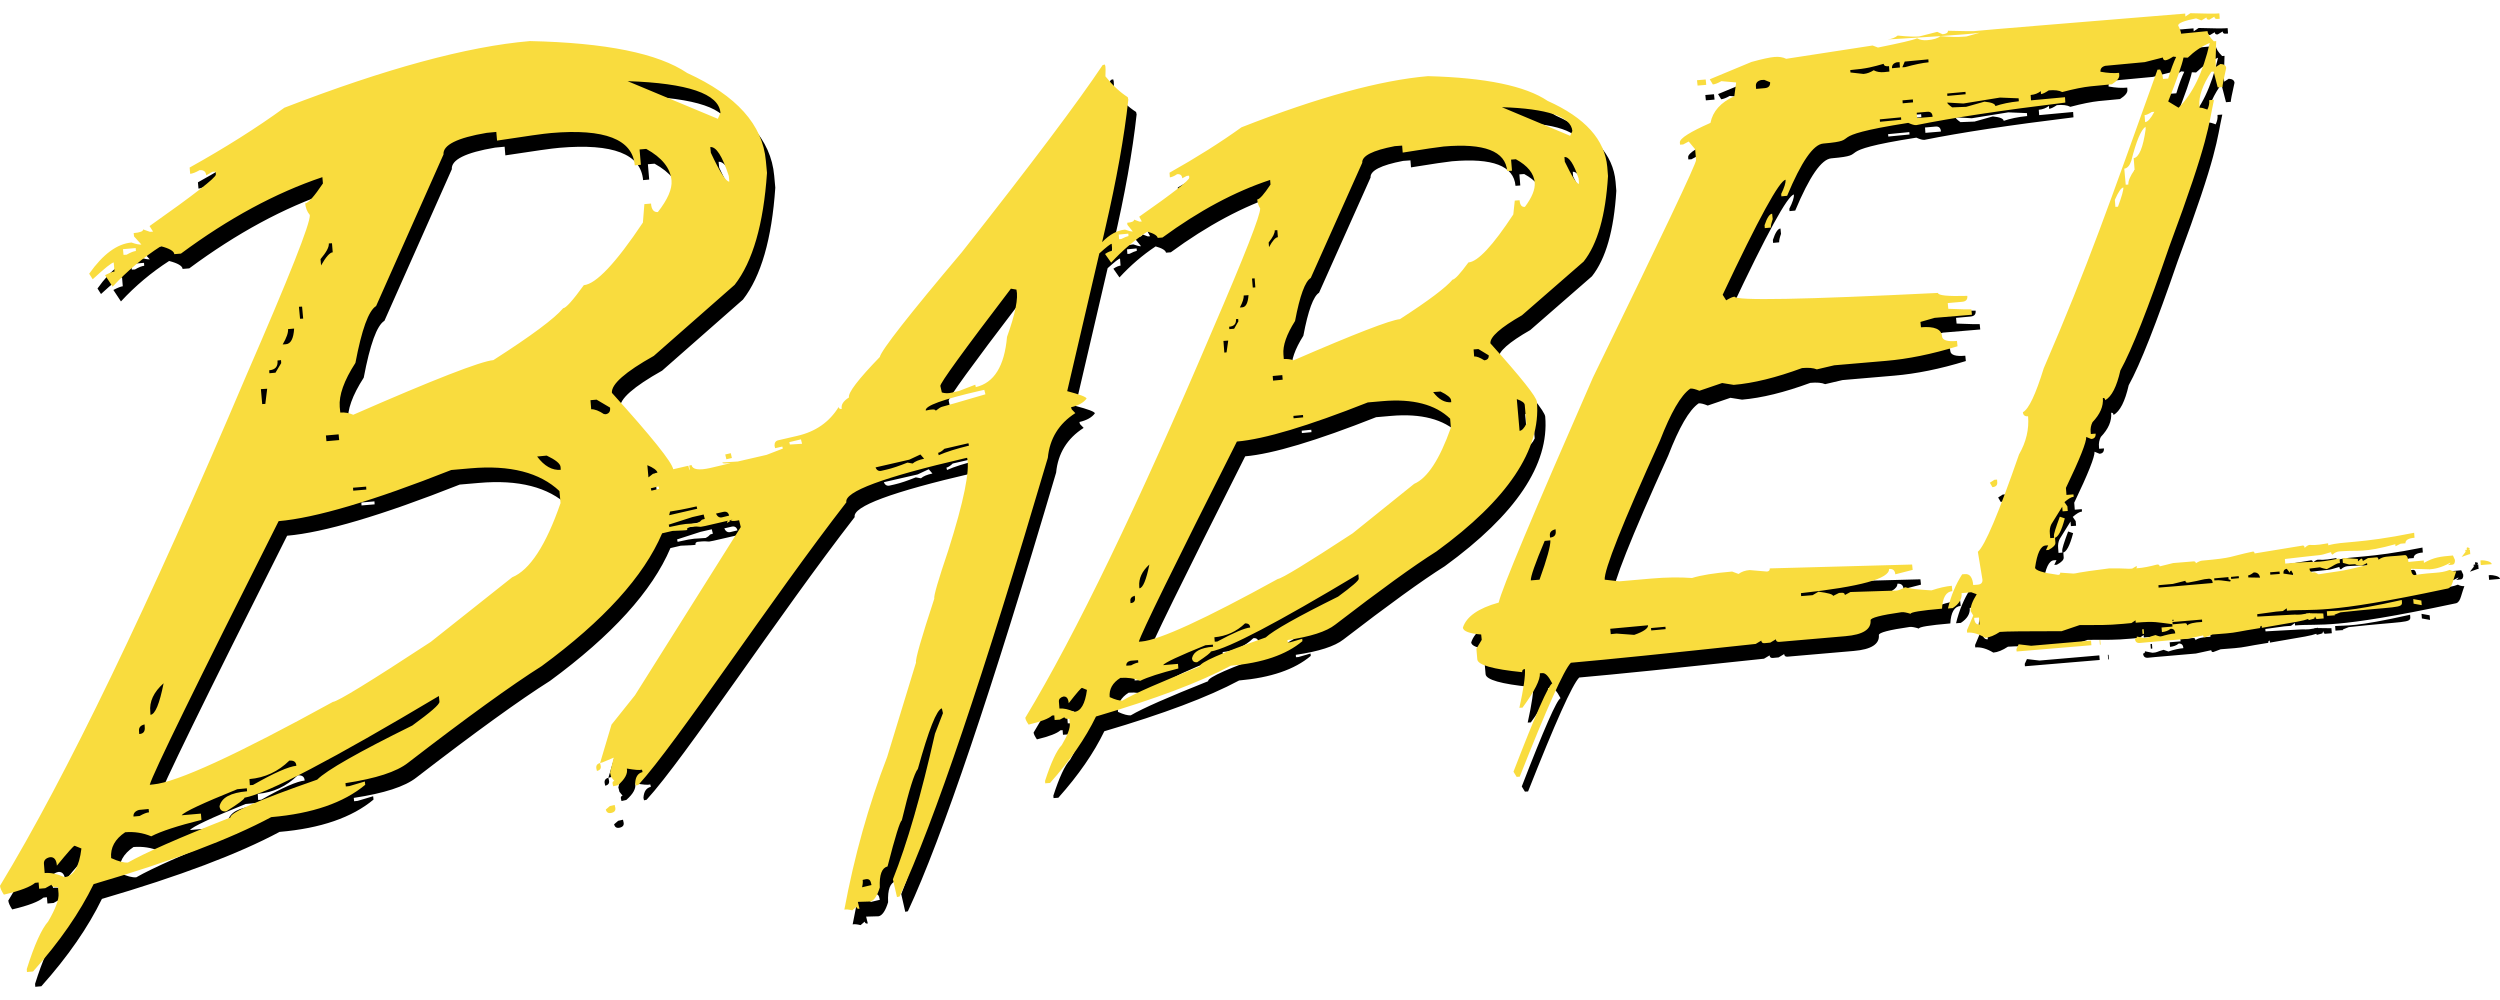 <svg width="100" height="40" viewBox="0 0 100 40" fill="none" xmlns="http://www.w3.org/2000/svg">
<path d="M68.582 3.984L68.56 3.77L68.213 3.8L68.235 4.014L68.582 3.984ZM70.916 9.597L70.923 9.716L71.167 9.693C71.16 9.62 71.189 9.501 71.241 9.354L71.219 9.14C71.115 9.147 71.012 9.302 70.916 9.597ZM61.809 16.665C61.795 16.466 61.174 15.691 59.948 14.324C59.926 14.073 60.347 13.696 61.211 13.202L63.678 11.052C64.232 10.351 64.557 9.213 64.653 7.633L64.623 7.271C64.527 6.178 63.737 5.299 62.238 4.627C61.352 4.029 59.756 3.696 57.452 3.637C55.547 3.8 53.058 4.479 49.993 5.683C49.151 6.289 48.191 6.894 47.112 7.5L47.127 7.685C47.194 7.677 47.297 7.64 47.415 7.559C47.541 7.544 47.614 7.603 47.622 7.722L47.806 7.625L47.895 7.618L47.903 7.699C47.91 7.795 47.245 8.32 45.901 9.258L46.005 9.45L45.916 9.457L45.694 9.376C45.702 9.442 45.606 9.487 45.421 9.501L45.428 9.583L45.643 9.849C45.576 9.856 45.473 9.826 45.332 9.775C45.022 9.804 44.719 9.967 44.417 10.277L44.542 9.73C44.993 7.788 45.303 6.067 45.465 4.575L45.443 4.479C45.133 4.28 44.83 3.999 44.549 3.645C44.557 3.416 44.557 3.283 44.549 3.253L44.527 3.172L44.439 3.194C43.464 4.657 41.588 7.153 38.803 10.683C36.684 13.194 35.591 14.59 35.524 14.871C34.66 15.764 34.247 16.304 34.291 16.488C34.062 16.636 33.966 16.784 34.003 16.946C33.937 16.961 33.892 16.939 33.877 16.872C33.508 17.47 32.962 17.854 32.23 18.024L31.462 18.202C31.359 18.224 31.307 18.297 31.315 18.423L31.337 18.519L31.625 18.453L31.647 18.534L30.997 18.785L29.845 19.051L29.239 19.088C29.151 19.177 29.719 19.081 29.498 19.132L28.744 19.309C28.287 19.413 28.036 19.376 27.991 19.191L27.902 19.213C27.917 19.295 27.925 19.354 27.91 19.405L27.866 19.221L27.26 19.361C27.216 19.081 26.396 18.061 24.808 16.304C24.779 15.964 25.34 15.469 26.485 14.826L29.719 11.983C30.443 11.052 30.872 9.56 31.012 7.507L30.968 7.027C30.842 5.58 29.793 4.413 27.821 3.512C26.654 2.722 24.557 2.3 21.529 2.234C19.018 2.448 15.739 3.342 11.706 4.9C10.598 5.705 9.335 6.503 7.917 7.293L7.939 7.544C8.036 7.537 8.161 7.485 8.316 7.397C8.479 7.382 8.567 7.456 8.582 7.603L8.833 7.463L8.959 7.456L8.966 7.574C8.973 7.692 8.095 8.379 6.315 9.634L6.455 9.856L6.33 9.863L6.056 9.767C6.063 9.841 5.938 9.893 5.679 9.915L5.694 10.048L5.99 10.373C5.894 10.38 5.761 10.351 5.591 10.292C5.015 10.343 4.454 10.757 3.9 11.54L4.04 11.761C4.52 11.318 4.801 11.097 4.882 11.089L4.911 11.451C4.83 11.459 4.705 11.51 4.535 11.599L4.838 12.057C5.409 11.439 6.057 10.895 6.765 10.439C7.112 10.528 7.297 10.639 7.304 10.757L7.57 10.735C9.476 9.324 11.359 8.305 13.227 7.677L13.25 7.928C12.902 8.445 12.666 8.711 12.541 8.726C12.556 8.903 12.614 9.058 12.725 9.191C12.755 9.509 11.905 11.651 10.185 15.609C6.278 24.812 2.998 31.621 0.332 36.023C0.34 36.111 0.391 36.23 0.488 36.377C1.145 36.222 1.558 36.06 1.736 35.905L1.876 35.89L1.898 36.141L2.142 36.119L2.393 35.979C2.4 36.052 2.482 36.089 2.651 36.075L2.674 36.326C2.696 36.569 2.555 36.939 2.26 37.448C1.994 37.751 1.706 38.386 1.403 39.354L1.411 39.472L1.654 39.45C2.718 38.261 3.523 37.094 4.077 35.956C7.179 35.048 9.542 34.154 11.182 33.276C12.829 33.135 14.084 32.699 14.941 31.983L14.926 31.85L14.306 32.035L14.165 32.05L14.151 31.916C15.362 31.732 16.197 31.466 16.662 31.097C19.018 29.28 20.798 27.995 22.002 27.234C24.476 25.417 26.086 23.645 26.817 21.924C26.955 21.894 27.093 21.862 27.23 21.828C27.578 21.813 27.77 21.806 27.821 21.791C27.806 21.724 27.836 21.688 27.902 21.673C28.456 21.614 28.191 21.71 28.545 21.628L29.476 21.414C29.417 21.429 29.394 21.459 29.409 21.518L29.549 21.429C29.52 21.429 29.498 21.422 29.476 21.414L29.631 21.377L29.557 21.422C29.66 21.436 29.771 21.429 29.897 21.399L29.963 21.673L25.731 28.401L24.793 29.575L24.335 31.111L24.424 31.089L24.882 30.897L24.734 31.496L24.779 31.673L24.904 31.828C24.845 31.843 24.823 31.88 24.837 31.946L24.86 32.042L25.052 31.998C25.332 31.754 25.451 31.532 25.406 31.333C25.709 31.385 25.908 31.407 26.012 31.377L26.034 31.473C25.849 31.518 25.753 31.665 25.738 31.916L25.761 32.013L25.864 31.99C27.4 30.314 31.167 24.575 34.188 20.683C34.092 20.262 35.665 19.679 38.914 18.925L39.018 18.903C39.136 19.413 38.885 20.646 38.264 22.603C37.866 23.785 37.674 24.435 37.703 24.538C37.186 26.111 36.942 26.961 36.972 27.094L35.82 30.868C35.074 32.803 34.505 34.834 34.106 36.976C34.173 36.961 34.276 36.968 34.424 37.005L34.586 36.865C34.601 36.931 34.645 36.953 34.712 36.939L34.645 36.665L35.148 36.651C35.295 36.614 35.421 36.429 35.524 36.089C35.502 35.58 35.606 35.306 35.835 35.247C36.145 34.036 36.337 33.431 36.403 33.408C36.691 32.205 36.906 31.518 37.046 31.348C37.482 29.782 37.799 28.977 38.006 28.925L38.05 29.117L37.733 29.937C37.179 32.397 36.617 34.339 36.049 35.764L36.211 36.473L36.315 36.451C37.688 33.497 39.668 27.648 42.245 18.903C42.319 18.135 42.688 17.537 43.346 17.116L43.198 16.961L43.176 16.88C43.471 16.813 43.678 16.695 43.796 16.532C43.782 16.466 43.523 16.37 43.021 16.237L44.306 10.727C44.586 10.476 44.749 10.343 44.801 10.343L44.823 10.624C44.756 10.631 44.653 10.668 44.535 10.749L44.779 11.097C45.221 10.617 45.702 10.203 46.226 9.856C46.492 9.93 46.625 10.018 46.64 10.107L46.832 10.092C48.294 9.021 49.727 8.253 51.137 7.788L51.152 7.973C50.894 8.364 50.716 8.563 50.62 8.571C50.635 8.704 50.672 8.822 50.739 8.925C50.761 9.169 50.126 10.794 48.826 13.807C45.857 20.786 43.368 25.949 41.344 29.302C41.352 29.368 41.396 29.457 41.477 29.575C41.972 29.457 42.289 29.331 42.415 29.213L42.504 29.206L42.519 29.391L42.725 29.376L42.91 29.28C42.917 29.331 42.984 29.354 43.109 29.346L43.124 29.546C43.139 29.723 43.036 30.004 42.806 30.388C42.592 30.617 42.371 31.097 42.134 31.828L42.142 31.924L42.334 31.909C43.139 31.008 43.752 30.122 44.173 29.25C46.529 28.556 48.323 27.884 49.564 27.219C50.827 27.108 51.78 26.784 52.43 26.237L52.422 26.141L51.942 26.281L51.839 26.289L51.832 26.193C52.748 26.06 53.39 25.853 53.737 25.58C55.524 24.206 56.876 23.224 57.792 22.648C60.643 20.572 61.972 18.578 61.809 16.665ZM61.322 16.791L61.389 17.537C61.3 17.722 61.204 17.817 61.115 17.825L61.005 16.555C61.211 16.628 61.315 16.702 61.322 16.791ZM5.399 10.779L5.273 10.786L5.251 10.557L5.761 10.513L5.768 10.631C5.687 10.639 5.561 10.683 5.399 10.779ZM2.91 35.676C2.614 35.543 2.349 35.491 2.12 35.513L2.09 35.151C2.075 35.011 2.157 34.915 2.334 34.878C2.496 34.863 2.592 34.981 2.607 35.218C3.036 34.693 3.272 34.428 3.316 34.42L3.589 34.531C3.501 35.27 3.272 35.646 2.91 35.676ZM29.505 7.854C29.38 7.869 29.128 7.478 28.767 6.702L28.744 6.473C28.981 6.451 29.225 6.835 29.483 7.625L29.505 7.854ZM29.151 5.1L29.047 5.343L25.436 3.837C27.843 3.918 29.084 4.339 29.151 5.1ZM13.9 18.194L13.39 18.239L13.368 18.009L13.877 17.965L13.9 18.194ZM13.486 10.329L13.611 10.321L13.641 10.683C13.523 10.691 13.368 10.868 13.176 11.207L13.153 10.956C13.383 10.683 13.501 10.476 13.486 10.329ZM12.415 12.854L12.459 13.335L12.334 13.342L12.29 12.862L12.415 12.854ZM11.854 13.756L12.098 13.733C12.075 14.132 11.965 14.346 11.765 14.361L11.64 14.368C11.795 14.103 11.869 13.896 11.854 13.756ZM11.433 15.011L11.573 14.996L11.581 15.114L11.352 15.498L11.108 15.521L11.1 15.402C11.344 15.38 11.455 15.255 11.433 15.011ZM11.019 16.141L10.945 16.747L10.82 16.754L10.768 16.156L11.019 16.141ZM6.876 27.921C6.713 28.748 6.536 29.169 6.352 29.184L6.344 29.066C6.3 28.66 6.477 28.276 6.876 27.921ZM6.115 29.568L6.123 29.686C6.137 29.849 6.063 29.945 5.901 29.952L5.894 29.834C5.879 29.693 5.953 29.605 6.115 29.568ZM5.894 32.987L6.278 32.95L6.292 33.084C6.196 33.091 6.071 33.142 5.916 33.231L5.672 33.253C5.657 33.128 5.738 33.032 5.894 32.987H5.894ZM16.824 29.612C14.668 30.676 13.397 31.399 13.021 31.776C10.687 32.589 9.527 33.091 9.549 33.29C7.474 34.11 6.108 34.716 5.451 35.092C5.296 35.107 5.074 35.048 4.779 34.915C4.742 34.494 4.934 34.154 5.34 33.881C5.702 33.852 6.049 33.903 6.381 34.043C6.765 33.844 7.437 33.623 8.39 33.386L8.368 33.135L7.6 33.202C7.696 33.069 8.434 32.722 9.823 32.16L10.207 32.123L10.214 32.242C9.557 32.3 9.195 32.493 9.114 32.84C9.129 32.995 9.217 33.061 9.38 33.047C9.874 32.736 10.118 32.552 10.111 32.5C11.049 32.323 13.641 30.964 17.888 28.431L17.91 28.66C17.917 28.77 17.555 29.08 16.824 29.612ZM10.31 31.754C10.931 31.702 11.462 31.451 11.905 31.015C12.083 31.001 12.179 31.067 12.186 31.222C11.883 31.252 11.3 31.503 10.451 31.99L10.325 31.998L10.31 31.754ZM20.82 23.681L17.563 26.259C15.14 27.847 13.84 28.645 13.656 28.66C9.801 30.779 7.4 31.88 6.47 31.961L6.33 31.976C6.448 31.54 8.161 28.032 11.485 21.429C12.947 21.303 15.251 20.624 18.39 19.383L19.158 19.317C20.746 19.177 21.935 19.487 22.718 20.225L22.762 20.705C22.171 22.404 21.521 23.394 20.82 23.681ZM14.454 20.1L14.978 20.055L14.985 20.174L14.461 20.218L14.454 20.1ZM21.817 18.852L22.201 18.814C22.555 18.985 22.74 19.132 22.755 19.265L22.762 19.383C22.422 19.413 22.105 19.236 21.817 18.852ZM22.858 12.921C22.519 13.327 21.588 14.021 20.066 14.996C19.564 15.04 17.696 15.764 14.461 17.182C14.299 17.108 14.121 17.078 13.944 17.094L13.922 16.865C13.885 16.399 14.092 15.816 14.549 15.107C14.801 13.778 15.074 13.017 15.377 12.832L18.073 6.769C18.043 6.392 18.619 6.104 19.801 5.905L20.185 5.868L20.214 6.215C21.374 6.038 22.098 5.934 22.378 5.912C24.52 5.727 25.635 6.163 25.724 7.205L25.968 7.182L25.916 6.569L26.182 6.547C26.809 6.894 27.149 7.315 27.194 7.81C27.223 8.15 27.038 8.571 26.647 9.073C26.485 9.088 26.389 8.97 26.374 8.733L26.108 8.756L26.049 9.494C24.963 11.119 24.173 11.953 23.685 11.998C23.242 12.611 22.969 12.914 22.858 12.921ZM24.512 17.168C24.291 17.02 24.114 16.953 23.981 16.961L23.951 16.599L24.195 16.577L24.734 16.894C24.756 17.064 24.682 17.153 24.512 17.168ZM26.226 19.198C26.462 19.295 26.603 19.398 26.632 19.494L26.514 19.523L26.521 19.531C26.499 19.531 26.47 19.538 26.448 19.546L26.27 19.686L26.226 19.198ZM26.389 20.218L26.366 20.122L26.677 20.048L26.699 20.144L26.389 20.218ZM27.134 21.052C27.452 21.001 27.607 20.979 28.198 20.846L28.22 20.942L27.098 21.2C27.112 21.148 27.127 21.097 27.134 21.052ZM28.227 21.518C27.755 21.562 27.858 21.503 27.105 21.673L27.083 21.577L28.021 21.274L28.471 21.171L28.515 21.348C28.316 21.392 28.464 21.392 28.227 21.518ZM29.225 21.281C29.114 21.311 29.025 21.259 28.973 21.134L29.262 21.067C29.387 21.038 29.468 21.089 29.498 21.215L29.225 21.281ZM31.927 18.371L31.905 18.276L32.371 18.165L32.415 18.342L31.927 18.371ZM34.815 36.082C34.845 35.949 34.852 35.853 34.837 35.786L34.941 35.764C35.066 35.735 35.14 35.779 35.17 35.897L35.192 35.993L34.815 36.082ZM36.839 19.132L36.632 19.095C36.3 19.228 36.019 19.324 35.79 19.376L35.598 19.42C35.487 19.45 35.399 19.405 35.355 19.287L36.706 18.977L37.149 18.77L37.297 18.94C37.083 18.985 36.928 19.051 36.839 19.132ZM37.88 18.8L37.858 18.704C37.925 18.689 38.013 18.637 38.109 18.541L39.069 18.32L39.092 18.416C38.582 18.541 38.176 18.667 37.88 18.8ZM38.028 16.857C37.962 16.872 37.873 16.931 37.762 17.02C37.748 16.953 37.614 16.953 37.363 17.013C37.319 16.828 38.028 16.569 39.498 16.23L39.705 16.185L39.749 16.363C38.715 16.665 38.139 16.835 38.028 16.857ZM40.613 14.066C40.51 15.24 40.096 15.905 39.365 16.075L39.343 15.979L38.693 16.23L38.405 16.296C38.257 16.333 38.124 16.326 38.006 16.289L37.947 16.03C37.925 15.934 38.863 14.634 40.768 12.138L40.99 12.175C41.071 12.515 40.945 13.143 40.613 14.066ZM45.185 10.151L45.096 10.159L45.081 9.974L45.465 9.937L45.473 10.033C45.406 10.048 45.31 10.085 45.185 10.151ZM43.301 29.066C43.08 28.962 42.88 28.918 42.711 28.933L42.688 28.652C42.681 28.556 42.74 28.489 42.866 28.453C42.991 28.438 43.065 28.526 43.08 28.719C43.397 28.312 43.575 28.106 43.611 28.106L43.811 28.187C43.737 28.748 43.567 29.043 43.301 29.066ZM63.493 7.943C63.397 7.95 63.213 7.655 62.925 7.057L62.91 6.872C63.094 6.857 63.286 7.145 63.478 7.736L63.493 7.943ZM63.227 5.831L63.139 6.023L60.406 4.878C62.23 4.937 63.176 5.255 63.227 5.831ZM51.64 15.779L51.255 15.816L51.241 15.631L51.625 15.602L51.64 15.779ZM51.322 9.804L51.425 9.797L51.447 10.077C51.352 10.085 51.233 10.218 51.093 10.476L51.078 10.292C51.248 10.077 51.329 9.915 51.322 9.804ZM50.517 11.725L50.547 12.086L50.443 12.094L50.413 11.732L50.517 11.725ZM50.081 12.411L50.273 12.397C50.251 12.707 50.17 12.869 50.029 12.884L49.926 12.891C50.037 12.685 50.089 12.522 50.081 12.411ZM49.771 13.357L49.86 13.349L49.867 13.445L49.697 13.741L49.505 13.756L49.498 13.659C49.697 13.645 49.786 13.541 49.771 13.357ZM49.461 14.213L49.394 14.686L49.306 14.693L49.269 14.228L49.461 14.213ZM46.307 23.172C46.182 23.793 46.049 24.11 45.908 24.125L45.901 24.043C45.879 23.733 46.012 23.438 46.307 23.172ZM45.724 24.42L45.731 24.502C45.746 24.634 45.687 24.708 45.554 24.715L45.547 24.62C45.539 24.523 45.598 24.457 45.724 24.42ZM45.561 27.02L45.857 26.998L45.864 27.094C45.798 27.101 45.694 27.138 45.576 27.205L45.384 27.219C45.377 27.116 45.436 27.049 45.561 27.02ZM53.855 24.457C52.23 25.262 51.263 25.809 50.96 26.089C49.188 26.71 48.309 27.094 48.323 27.249C46.75 27.877 45.716 28.327 45.229 28.615C45.111 28.622 44.941 28.578 44.719 28.475C44.69 28.157 44.837 27.899 45.148 27.707C45.428 27.685 45.694 27.722 45.938 27.825C46.233 27.677 46.743 27.515 47.467 27.33L47.452 27.145L46.846 27.19C46.92 27.086 47.489 26.82 48.545 26.392L48.84 26.37L48.848 26.451C48.346 26.496 48.065 26.643 48.006 26.909C48.013 27.027 48.087 27.086 48.213 27.072C48.582 26.828 48.759 26.688 48.759 26.643C49.468 26.518 51.433 25.484 54.66 23.549L54.675 23.733C54.682 23.814 54.409 24.051 53.855 24.457ZM48.907 26.082C49.387 26.038 49.793 25.853 50.133 25.528C50.258 25.513 50.332 25.572 50.34 25.691C50.118 25.713 49.682 25.897 49.025 26.252L48.922 26.259L48.907 26.082ZM56.898 19.945L54.439 21.924C52.6 23.128 51.603 23.733 51.447 23.748C48.523 25.358 46.706 26.193 45.99 26.252L45.886 26.259C45.975 25.927 47.282 23.261 49.808 18.253C50.908 18.157 52.651 17.633 55.044 16.688L55.643 16.636C56.846 16.532 57.748 16.769 58.338 17.337L58.368 17.699C57.917 18.97 57.43 19.715 56.898 19.945ZM52.068 17.227L52.452 17.19L52.459 17.286L52.075 17.323L52.068 17.227ZM57.659 16.274L57.954 16.252C58.227 16.385 58.368 16.503 58.375 16.599L58.383 16.68C58.124 16.702 57.88 16.569 57.659 16.274ZM58.434 11.776C58.176 12.086 57.474 12.618 56.33 13.357C55.945 13.394 54.527 13.94 52.075 15.004C51.957 14.959 51.824 14.945 51.684 14.952L51.669 14.767C51.64 14.413 51.795 13.97 52.134 13.431C52.326 12.411 52.541 11.843 52.762 11.71L54.823 7.101C54.801 6.828 55.236 6.606 56.123 6.436L56.418 6.414L56.44 6.695C57.312 6.555 57.858 6.473 58.08 6.451C59.705 6.311 60.554 6.636 60.62 7.433L60.812 7.419L60.775 6.975L60.968 6.961C61.44 7.219 61.691 7.53 61.721 7.899C61.743 8.165 61.61 8.49 61.329 8.866C61.204 8.881 61.13 8.792 61.115 8.6L60.923 8.615L60.864 9.169C60.044 10.417 59.446 11.06 59.069 11.089C58.737 11.54 58.53 11.769 58.434 11.776ZM59.298 14.848L59.276 14.568L59.468 14.553L59.882 14.804C59.889 14.922 59.83 14.989 59.705 15.004C59.527 14.893 59.394 14.841 59.298 14.848ZM24.919 32.788L24.727 32.832L24.564 32.972C24.594 33.091 24.668 33.135 24.793 33.106C24.919 33.076 24.971 33.002 24.941 32.884L24.919 32.788ZM24.188 31.333L24.21 31.429C24.335 31.399 24.387 31.326 24.357 31.207L24.335 31.111C24.217 31.141 24.165 31.215 24.188 31.333ZM29.387 18.962L29.609 18.911L29.564 18.719L29.343 18.77L29.387 18.962ZM96.403 24.59C94.158 25.092 93.877 25.004 93.405 25.041L93.419 25.225L93.626 25.21L93.737 25.203L93.708 25.181L93.951 25.085C96.174 24.841 96.433 24.93 96.411 24.679L96.403 24.59ZM84.313 26.193L84.328 26.377H84.357L84.343 26.193H84.313ZM82.925 21.326L82.725 21.259C82.563 21.695 82.481 21.953 82.489 22.027L82.496 22.108C82.651 22.101 82.792 21.835 82.925 21.326ZM96.861 24.553L96.876 24.738L97.201 24.797L97.186 24.612L96.861 24.553ZM81.581 26.422L81.078 26.363L80.99 26.555L80.997 26.651L83.988 26.399L83.973 26.215L81.581 26.422ZM80.222 19.871L80.214 19.775L80.111 19.782L79.926 19.9L80.029 20.077C80.17 20.063 80.236 19.996 80.222 19.871ZM98.279 23.194L98.419 23.179C98.501 23.172 98.538 23.106 98.53 22.987L98.449 22.81C97.939 22.854 97.703 22.877 97.29 23.106L97.282 23.01L96.669 23.069C96.654 22.884 96.603 22.788 96.522 22.795L96.204 22.825C95.835 22.854 95.657 22.84 95.473 22.98C95.465 22.914 95.443 22.884 95.406 22.884L95.052 22.914L94.845 23.032C94.838 22.965 94.815 22.936 94.778 22.936L94.653 23.047L94.645 22.951L94.151 22.914L94.032 22.921L94.047 23.106L94.298 23.172L94.535 23.157C94.616 23.209 94.704 23.224 94.808 23.216L95.015 23.113L95.022 23.194C93.863 23.482 93.87 23.431 93.072 23.564C92.984 23.504 92.917 23.475 92.873 23.482L92.858 23.497C92.769 23.489 92.718 23.431 92.711 23.334L93.124 23.283C93.153 23.283 93.176 23.312 93.405 23.357C93.737 23.194 93.752 23.128 93.929 23.113L93.914 22.928C92.777 23.15 93.235 23.002 91.809 23.128L91.743 23.135L91.728 22.951C93.56 22.729 92.947 22.854 93.575 22.677C93.582 22.744 93.604 22.773 93.641 22.773C93.708 22.704 93.797 22.66 93.892 22.648L94.018 22.64C94.66 22.589 94.874 22.714 96.145 22.36L96.152 22.441L96.359 22.337L96.551 22.323C96.536 22.138 96.817 22.108 96.913 22.101L96.898 21.902C94.668 22.352 94.084 22.227 93.464 22.404L93.457 22.323C92.873 22.426 92.851 22.382 92.703 22.389C92.659 22.397 92.592 22.433 92.518 22.507C92.511 22.441 92.489 22.411 92.445 22.411C92.422 22.411 92.415 22.419 92.408 22.419L90.517 22.729C90.51 22.677 90.487 22.648 90.443 22.655C89.461 22.862 89.727 22.899 88.412 23.017C88.353 23.024 88.272 23.054 88.168 23.12C88.161 23.069 88.132 23.039 88.065 23.046L87.26 23.113L86.721 23.246C86.713 23.194 86.684 23.165 86.617 23.172C86.315 23.253 86.049 23.305 85.835 23.32H85.82C85.687 23.334 85.886 23.283 85.783 23.239L85.62 23.334C85.384 23.357 85.51 23.32 84.697 23.327C83.272 23.504 83.427 23.526 83.272 23.534L82.74 23.497C82.748 23.549 82.718 23.586 82.659 23.586C82.053 23.504 81.743 23.408 81.736 23.297C81.817 22.722 81.957 22.426 82.157 22.411L82.26 22.404L82.171 22.596L82.275 22.589C82.467 22.485 82.555 22.389 82.548 22.3L82.533 22.101L82.341 22.116L82.326 21.931C82.312 21.791 82.334 21.665 82.386 21.562L82.821 20.86L82.836 21.045L83.043 21.03L83.028 20.846L82.91 20.676C83.065 20.543 83.183 20.469 83.279 20.462L83.272 20.366L82.991 20.388L82.969 20.107C83.53 18.94 83.796 18.261 83.781 18.069L83.981 18.15C84.106 18.142 84.165 18.069 84.158 17.936L83.966 17.951L83.959 17.869C83.945 17.734 83.971 17.599 84.032 17.478C84.335 17.16 84.476 16.843 84.446 16.51C84.505 16.503 84.535 16.532 84.542 16.599C84.801 16.451 85 16.06 85.148 15.41C85.606 14.583 86.255 12.928 87.105 10.454C88.73 6.082 88.663 5.617 88.892 4.583L88.7 4.597C88.715 4.73 88.685 4.856 88.626 4.974C88.493 4.922 88.39 4.893 88.316 4.9L88.309 4.819C88.279 4.442 88.434 3.992 88.789 3.46L88.877 3.453L89.04 4.088L89.232 4.073C89.225 4.029 89.276 3.778 89.38 3.312C89.372 3.216 89.298 3.157 89.151 3.15L88.966 3.268C88.951 3.135 88.959 2.788 88.981 2.234L88.885 2.241C88.722 2.079 88.641 1.946 88.634 1.835L87.578 1.939C87.57 1.865 87.533 1.754 87.459 1.614C87.452 1.518 87.688 1.422 88.176 1.326L88.39 1.407L88.59 1.289C88.597 1.355 88.634 1.385 88.707 1.377L88.907 1.259C88.914 1.326 88.951 1.355 89.025 1.348L89.121 1.341L89.106 1.126C88.959 1.141 88.567 1.141 87.947 1.119L87.748 1.252L87.74 1.134C82.784 1.54 79.971 1.769 79.298 1.835C79.21 1.843 78.863 1.835 78.25 1.82C78.257 1.902 78.183 1.946 78.036 1.961L77.821 1.865L77.097 2.05C76.928 2.064 76.64 2.057 76.241 2.013C76.13 2.101 75.997 2.153 75.835 2.168C75.746 2.175 76.891 2.108 77.954 2.035C77.843 2.123 77.674 2.175 77.437 2.197C77.275 2.212 77.134 2.19 77.016 2.123C76.854 2.197 76.329 2.315 75.451 2.492L75.236 2.411L71.78 2.943C71.647 2.877 71.492 2.854 71.315 2.869C71.13 2.884 70.82 2.95 70.391 3.069L68.722 3.763L68.848 3.97C68.929 3.962 69.047 3.918 69.188 3.837L69.778 3.888L69.704 4.442C69.158 4.686 68.84 5.048 68.752 5.506C67.932 5.868 67.526 6.126 67.526 6.281L67.533 6.377L67.659 6.37L67.88 6.252L68.139 6.562L68.176 6.99C68.19 7.123 66.809 10.026 64.047 15.698C61.654 21.163 60.399 24.154 60.281 24.693C59.461 24.922 58.988 25.255 58.848 25.698C58.863 25.838 59.106 25.934 59.579 25.971L59.601 26.185L59.387 26.54L59.424 26.968C59.446 27.19 60.044 27.36 61.219 27.478C61.211 27.404 61.248 27.36 61.329 27.352C61.352 27.618 61.278 28.135 61.108 28.903L61.233 28.896C61.721 28.231 61.95 27.773 61.928 27.522L62.031 27.515C62.149 27.507 62.275 27.64 62.422 27.928C62.275 27.987 61.758 29.162 60.871 31.459L60.997 31.665L61.123 31.658C62.208 28.911 62.888 27.389 63.168 27.101C64.594 26.976 67.061 26.724 70.561 26.348L70.783 26.215C70.79 26.289 70.835 26.326 70.916 26.318L71.145 26.296L71.366 26.163C71.374 26.237 71.418 26.274 71.499 26.267L74.151 26.038C74.852 25.979 75.185 25.764 75.155 25.402C75.148 25.306 75.561 25.196 76.396 25.077C76.477 25.07 76.595 25.092 76.758 25.144C76.75 25.077 77.171 25.011 78.013 24.937C78.036 24.494 78.176 24.258 78.427 24.236L78.405 24.021C78.168 24.043 77.903 24.103 77.592 24.206C77.038 24.177 76.684 24.132 76.536 24.08C76.388 24.162 76.278 24.206 76.197 24.213L74.35 24.273L74.129 24.391C74.121 24.324 74.077 24.295 73.996 24.302L73.892 24.309L73.656 24.428C73.648 24.361 73.457 24.309 73.072 24.258L72.836 24.398L72.378 24.435L72.371 24.317C74.749 24.058 75.923 23.733 75.894 23.349C76.049 23.334 76.13 23.408 76.145 23.564L76.839 23.386L76.817 23.172L71.123 23.327C71.13 23.401 71.093 23.445 71.012 23.453L70.318 23.394C70.14 23.408 69.993 23.46 69.874 23.549L69.616 23.453C68.9 23.512 68.368 23.601 68.013 23.711C67.526 23.674 66.987 23.681 66.388 23.733L65.111 23.844L64.52 23.778C64.49 23.401 65.222 21.547 66.728 18.224C67.164 17.101 67.563 16.399 67.947 16.134C68.028 16.126 68.146 16.156 68.309 16.222L69.217 15.912L69.682 15.986C70.465 15.919 71.374 15.698 72.415 15.314C72.674 15.292 72.866 15.306 73.006 15.366L73.7 15.203L75.768 15.026C76.647 14.952 77.6 14.76 78.634 14.442L78.612 14.228C78.228 14.265 78.028 14.199 78.013 14.043C77.991 13.756 77.711 13.637 77.171 13.681L77.149 13.467L77.718 13.305L79.21 13.179L79.188 12.965C79.129 12.973 78.826 12.965 78.264 12.943L78.242 12.714L78.818 12.662C78.973 12.648 79.04 12.574 79.025 12.426C78.25 12.448 77.858 12.411 77.851 12.308C72.445 12.574 69.734 12.626 69.719 12.456C69.638 12.463 69.527 12.515 69.38 12.603L69.239 12.382C70.672 9.339 71.514 7.803 71.758 7.781C71.765 7.899 71.706 8.091 71.573 8.349L71.581 8.445L71.809 8.423C72.378 7.064 72.858 6.363 73.257 6.333C74.956 6.185 73.021 6.074 76.654 5.506C76.802 5.572 76.906 5.602 76.979 5.594C78.405 5.307 80.391 5.004 82.939 4.693L82.925 4.479L81.566 4.605L81.551 4.391C81.713 4.376 81.846 4.324 81.957 4.236L81.965 4.354C82.038 4.346 82.142 4.295 82.275 4.206C82.511 4.184 82.688 4.206 82.814 4.273C83.287 4.147 83.671 4.073 83.951 4.043L84.801 3.962C85.007 3.829 85.103 3.711 85.096 3.6L85.089 3.504C84.874 3.526 84.631 3.512 84.343 3.46C84.335 3.342 84.394 3.261 84.535 3.224L86.115 3.076L86.839 2.891C86.846 2.973 86.883 3.002 86.942 3.002C87.016 2.995 87.12 2.943 87.252 2.854C87.29 2.862 87.334 2.862 87.371 2.869C87.275 3.069 87.164 3.357 87.053 3.733L86.846 3.748C86.832 3.608 86.795 3.482 86.728 3.371L86.625 3.379C84.704 8.726 83.848 11.215 82.075 15.321C81.75 16.37 81.477 16.953 81.241 17.079C81.248 17.197 81.322 17.256 81.448 17.241C81.492 17.759 81.374 18.268 81.086 18.77C80.266 21.134 79.719 22.426 79.439 22.662L79.623 23.778C79.631 23.896 79.572 23.962 79.446 23.977L79.254 23.992C79.224 23.681 79.114 23.534 78.914 23.556L78.811 23.564C78.56 23.955 78.368 24.405 78.242 24.93L78.434 24.915C78.693 24.745 78.811 24.546 78.789 24.317L79.173 24.28L79.394 24.361C79.217 24.642 79.136 24.863 79.151 25.033L79.254 25.21L79.003 25.801L79.01 25.897C79.232 25.875 79.476 25.949 79.734 26.104C79.911 26.089 80.103 26.008 80.318 25.868C80.539 25.846 81.366 25.838 82.792 25.838L83.508 25.594C84.38 25.587 84.52 25.609 85.273 25.543L85.583 25.513L85.746 25.402L85.753 25.498C86.544 25.432 86.595 25.484 87.216 25.558L87.223 25.654L86.787 25.691L86.802 25.875C86.935 25.86 87.053 25.823 87.149 25.742C87.26 25.735 87.326 25.794 87.334 25.927C87.157 25.942 86.957 25.986 86.736 26.06L86.544 25.993C86.241 26.075 86.307 26.097 86.1 26.111L85.798 26.052C85.805 26.104 85.775 26.141 85.724 26.141C85.731 26.259 85.798 26.318 85.908 26.311L86.219 26.281L87.836 26.141L88.449 26.008C88.457 26.06 88.478 26.089 88.53 26.082L88.826 25.971L89.38 25.927C89.808 25.89 89.801 25.86 90.731 25.713C90.724 25.654 90.746 25.631 90.79 25.624L90.798 25.705C92.312 25.447 92.408 25.432 92.651 25.351L92.673 25.395C93.05 25.306 92.836 25.329 92.939 25.255C92.947 25.321 92.969 25.351 93.006 25.351L93.272 25.329L93.257 25.129L92.718 25.122L92.711 25.107C92.688 25.114 92.673 25.114 92.651 25.122H92.578V25.137C92.216 25.21 92.208 25.159 91.972 25.181L90.62 25.255L90.613 25.159L91.366 25.055L91.639 25.033L91.795 24.922L91.802 25.018C92.866 24.93 93.242 25.196 98.161 24.147C98.427 24.125 98.405 23.903 98.575 23.445C98.484 23.451 98.395 23.431 98.316 23.386C97.91 23.541 97.696 23.468 96.913 23.593C96.846 23.601 96.795 23.541 96.772 23.423L96.765 23.342L97.518 23.364C97.659 23.349 97.932 23.327 98.338 23.098C98.338 23.165 98.19 23.202 98.279 23.194ZM61.913 23.778L61.566 23.807C61.551 23.667 61.736 23.135 62.12 22.227L62.349 22.205C62.356 22.419 62.216 22.943 61.913 23.778ZM62.334 22.094L62.326 21.998C62.319 21.88 62.393 21.798 62.556 21.761L62.563 21.857C62.57 21.998 62.496 22.079 62.334 22.094ZM66.95 25.661L66.957 25.757L66.381 25.809L66.374 25.713L66.95 25.661ZM66.255 25.602C66.263 25.72 66.086 25.853 65.702 25.986L64.993 25.934L64.764 25.956L64.742 25.742L66.255 25.602ZM70.923 4.117L70.576 4.147L70.569 4.029C70.561 3.911 70.628 3.829 70.775 3.792L70.901 3.785L71.137 3.881C71.145 4.021 71.078 4.103 70.923 4.117ZM76.204 3.083L76.315 3.076L76.329 3.29L76.012 3.32C76.004 3.202 76.064 3.12 76.204 3.083ZM74.874 3.549L74.35 3.49L74.343 3.394C75.029 3.334 75.258 3.261 75.68 3.142C75.687 3.224 75.761 3.253 75.894 3.239L75.908 3.453L75.702 3.475C75.539 3.49 75.399 3.467 75.281 3.401C75.155 3.482 75.022 3.534 74.874 3.549ZM75.532 5.462L75.524 5.366L76.374 5.284L76.381 5.38L75.532 5.462ZM76.44 4.723L76.433 4.605L76.846 4.568L76.854 4.686L76.44 4.723ZM76.536 3.275L76.425 3.283L76.522 3.054L77.467 2.965L77.474 3.083C77.231 3.106 76.913 3.172 76.536 3.275ZM77.016 5.314L77.001 5.1L77.415 5.063C77.555 5.048 77.629 5.114 77.637 5.262L77.016 5.314ZM79.52 1.902L78.988 2.05L78.892 2.057C78.641 2.079 78.316 2.072 77.932 2.035C78.619 1.99 79.276 1.939 79.52 1.902ZM78.951 4.265L78.959 4.361L78.228 4.428L78.22 4.332L78.951 4.265ZM80.148 4.834C80.14 4.745 80 4.686 79.712 4.657L78.981 4.863L78.419 4.885C78.294 4.797 78.228 4.738 78.22 4.693L78.87 4.73L80.332 4.494L81.078 4.524L81.086 4.642C80.716 4.679 80.406 4.745 80.148 4.834ZM87.674 2.891C87.762 2.899 87.821 2.899 87.843 2.899C88.102 2.648 88.39 2.448 88.722 2.308C88.457 3.475 88.043 4.339 87.474 4.9L87.061 4.649C87.408 3.77 87.615 3.187 87.674 2.891ZM86.403 5.07L86.507 5.063C86.366 5.329 86.241 5.469 86.137 5.476L86.115 5.196C86.182 5.196 86.278 5.151 86.403 5.07ZM85.583 7.027C85.783 6.23 85.975 5.779 86.152 5.661L86.16 5.757C86.056 6.496 85.894 6.887 85.68 6.916L85.716 7.382C85.539 7.633 85.458 7.825 85.465 7.973L85.362 7.98L85.303 7.337C85.421 7.323 85.517 7.219 85.583 7.027ZM85.266 8.091C85.273 8.202 85.199 8.46 85.052 8.859L84.948 8.866L84.926 8.586C85.066 8.261 85.185 8.098 85.266 8.091ZM79.306 25.388L79.298 25.306L79.49 25.292L79.513 25.572C79.409 25.58 79.335 25.521 79.306 25.388ZM87.821 25.609C87.814 25.543 87.784 25.513 87.718 25.521L87.238 25.565L87.231 25.469H87.275L88.412 25.373L88.419 25.469C88.087 25.484 87.888 25.535 87.821 25.609ZM87.252 25.373C87.297 25.395 87.275 25.417 87.252 25.432C87.231 25.425 87.201 25.402 87.252 25.373ZM87.312 24.043L86.677 24.095L86.669 23.999L87.245 23.948L87.748 23.822C87.755 23.881 87.784 23.903 87.851 23.896C88.449 23.793 88.39 23.763 88.678 23.741C88.774 23.733 88.833 23.793 88.84 23.911L87.312 24.043ZM89.535 23.852C89.18 23.814 89.158 23.785 88.907 23.807L88.9 23.726L89.468 23.674L89.476 23.756C89.417 23.763 89.631 23.778 89.535 23.852ZM89.579 23.748L89.572 23.667L89.882 23.637L89.889 23.719L89.579 23.748ZM90.266 23.689L90.259 23.608C90.31 23.601 90.384 23.564 90.48 23.489C90.635 23.475 90.716 23.578 90.731 23.696L90.266 23.689ZM91.145 23.578L91.137 23.482L91.514 23.453L91.522 23.549L91.145 23.578ZM91.669 23.534C91.662 23.423 91.706 23.357 91.802 23.342L91.927 23.504C91.92 23.453 91.942 23.423 91.987 23.416L92.083 23.593L91.669 23.534ZM86.093 25.942L86.078 25.757L86.019 25.764L86.034 25.949L86.093 25.942ZM99.07 22.581C99.129 22.544 99.158 22.507 99.018 22.485C98.951 22.559 99.092 22.581 98.944 22.589L98.951 22.655C98.966 22.64 99.003 22.618 99.032 22.596L98.951 22.662V22.67L98.796 22.869L99.106 22.759H99.143L99.129 22.574L99.07 22.581ZM99.609 23.002L99.549 23.01L99.564 23.194L100 23.157C99.993 23.039 99.704 23.002 99.609 23.002ZM98.936 22.677L98.944 22.67V22.662C98.944 22.662 98.936 22.67 98.936 22.677Z" fill="black"/>
<path d="M70.583 9.007L70.591 9.125L70.835 9.103C70.827 9.029 70.857 8.911 70.908 8.763L70.886 8.549C70.783 8.556 70.68 8.711 70.583 9.007ZM68.25 3.394L68.228 3.179L67.88 3.209L67.903 3.423L68.25 3.394ZM61.477 16.075C61.462 15.875 60.842 15.1 59.616 13.733C59.594 13.482 60.015 13.106 60.879 12.611L63.346 10.462C63.9 9.76 64.224 8.623 64.32 7.042L64.291 6.68C64.195 5.587 63.405 4.708 61.906 4.036C61.019 3.438 59.424 3.106 57.12 3.046C55.214 3.209 52.725 3.888 49.66 5.092C48.818 5.698 47.858 6.303 46.78 6.909L46.795 7.094C46.861 7.086 46.965 7.05 47.083 6.968C47.208 6.953 47.282 7.013 47.289 7.131L47.474 7.035L47.563 7.027L47.57 7.108C47.578 7.205 46.913 7.729 45.569 8.667L45.672 8.859L45.583 8.866L45.362 8.785C45.369 8.851 45.273 8.896 45.089 8.911L45.096 8.992L45.31 9.258C45.244 9.265 45.14 9.236 45 9.184C44.69 9.213 44.387 9.376 44.084 9.686L44.21 9.14C44.66 7.197 44.971 5.476 45.133 3.984L45.111 3.888C44.801 3.689 44.498 3.408 44.217 3.054C44.225 2.825 44.225 2.692 44.217 2.662L44.195 2.581L44.106 2.603C43.131 4.066 41.255 6.562 38.471 10.092C36.352 12.603 35.258 13.999 35.192 14.28C34.328 15.174 33.914 15.713 33.959 15.897C33.73 16.045 33.634 16.193 33.671 16.355C33.604 16.37 33.56 16.348 33.545 16.281C33.176 16.88 32.629 17.264 31.898 17.433L31.13 17.611C31.027 17.633 30.975 17.707 30.982 17.832L31.005 17.928L31.292 17.862L31.315 17.943L30.665 18.194L29.512 18.46L28.907 18.497C28.818 18.586 29.387 18.489 29.165 18.541L28.412 18.719C27.954 18.822 27.703 18.785 27.659 18.601L27.57 18.622C27.585 18.704 27.592 18.763 27.578 18.814L27.533 18.63L26.927 18.77C26.883 18.489 26.064 17.47 24.476 15.713C24.446 15.373 25.007 14.878 26.152 14.236L29.387 11.392C30.111 10.462 30.539 8.97 30.68 6.916L30.635 6.436C30.51 4.989 29.461 3.822 27.489 2.921C26.322 2.131 24.225 1.71 21.197 1.643C18.685 1.857 15.406 2.751 11.374 4.309C10.266 5.114 9.003 5.912 7.585 6.702L7.607 6.953C7.703 6.946 7.829 6.894 7.984 6.806C8.146 6.791 8.235 6.865 8.25 7.013L8.501 6.872L8.626 6.865L8.634 6.983C8.641 7.101 7.762 7.788 5.982 9.043L6.123 9.265L5.997 9.273L5.724 9.176C5.731 9.25 5.606 9.302 5.347 9.324L5.362 9.457L5.657 9.782C5.561 9.79 5.428 9.76 5.259 9.701C4.682 9.752 4.121 10.166 3.567 10.949L3.708 11.171C4.188 10.727 4.468 10.506 4.549 10.498L4.579 10.86C4.498 10.868 4.372 10.919 4.202 11.008L4.505 11.466C5.077 10.848 5.725 10.304 6.433 9.849C6.78 9.937 6.965 10.048 6.972 10.166L7.238 10.144C9.143 8.733 11.027 7.714 12.895 7.086L12.917 7.337C12.57 7.854 12.334 8.12 12.208 8.135C12.223 8.312 12.282 8.467 12.393 8.6C12.422 8.918 11.573 11.06 9.852 15.018C5.945 24.221 2.666 31.03 0 35.432C0.007 35.521 0.059 35.639 0.155 35.786C0.812 35.631 1.226 35.469 1.403 35.314L1.544 35.299L1.566 35.55L1.809 35.528L2.061 35.388C2.068 35.462 2.149 35.498 2.319 35.484L2.341 35.735C2.363 35.979 2.223 36.348 1.928 36.857C1.662 37.16 1.374 37.795 1.071 38.763L1.078 38.881L1.322 38.859C2.386 37.67 3.191 36.503 3.745 35.365C6.846 34.457 9.21 33.563 10.849 32.685C12.496 32.544 13.752 32.108 14.609 31.392L14.594 31.259L13.973 31.444L13.833 31.459L13.818 31.326C15.03 31.141 15.864 30.875 16.329 30.506C18.685 28.689 20.465 27.404 21.669 26.643C24.143 24.826 25.753 23.054 26.485 21.333C26.617 21.303 26.75 21.274 26.898 21.237C27.245 21.222 27.437 21.215 27.489 21.2C27.474 21.134 27.504 21.097 27.57 21.082C28.124 21.023 27.858 21.119 28.213 21.038L29.143 20.823L29.298 20.786L29.225 20.831C29.328 20.846 29.439 20.838 29.564 20.809L29.631 21.082L25.399 27.81L24.461 28.985L24.003 30.521L24.092 30.498L24.549 30.306L24.402 30.905L24.446 31.082L24.572 31.237C24.512 31.252 24.49 31.289 24.505 31.355L24.527 31.451L24.719 31.407C25 31.163 25.118 30.942 25.074 30.742C25.377 30.794 25.576 30.816 25.68 30.787L25.702 30.883C25.517 30.927 25.421 31.075 25.406 31.326L25.428 31.422L25.532 31.399C27.068 29.723 30.835 23.985 33.855 20.092C33.759 19.671 35.332 19.088 38.582 18.334L38.685 18.312C38.803 18.822 38.553 20.055 37.932 22.013C37.533 23.194 37.341 23.844 37.371 23.948C36.854 25.521 36.61 26.37 36.64 26.503L35.487 30.277C34.741 32.212 34.173 34.243 33.774 36.385C33.84 36.37 33.944 36.377 34.092 36.414L34.254 36.274C34.269 36.34 34.313 36.363 34.38 36.348L34.313 36.075L34.815 36.06C34.963 36.023 35.089 35.838 35.192 35.498C35.17 34.989 35.273 34.716 35.502 34.657C35.812 33.445 36.005 32.84 36.071 32.818C36.359 31.614 36.573 30.927 36.714 30.757C37.149 29.191 37.467 28.386 37.674 28.334L37.718 28.526L37.4 29.346C36.846 31.806 36.285 33.748 35.716 35.173L35.879 35.883L35.982 35.86C37.356 32.906 39.335 27.057 41.913 18.312C41.987 17.544 42.356 16.946 43.013 16.525L42.866 16.37L42.843 16.289C43.139 16.222 43.346 16.104 43.464 15.942C43.449 15.875 43.191 15.779 42.688 15.646L43.973 10.137C44.254 9.885 44.417 9.753 44.468 9.753L44.49 10.033C44.424 10.04 44.321 10.077 44.202 10.159L44.446 10.506C44.889 10.026 45.369 9.612 45.894 9.265C46.16 9.339 46.292 9.428 46.307 9.516L46.499 9.501C47.962 8.431 49.394 7.662 50.805 7.197L50.82 7.382C50.561 7.773 50.384 7.973 50.288 7.98C50.303 8.113 50.34 8.231 50.406 8.334C50.428 8.578 49.793 10.203 48.493 13.216C45.524 20.196 43.035 25.358 41.012 28.711C41.019 28.778 41.063 28.866 41.145 28.985C41.64 28.866 41.957 28.741 42.083 28.622L42.171 28.615L42.186 28.8L42.393 28.785L42.578 28.689C42.585 28.741 42.651 28.763 42.777 28.756L42.792 28.955C42.806 29.132 42.703 29.413 42.474 29.797C42.26 30.026 42.038 30.506 41.802 31.237L41.809 31.333L42.002 31.318C42.806 30.417 43.419 29.531 43.84 28.66C46.197 27.965 47.991 27.293 49.232 26.628C50.495 26.518 51.447 26.193 52.097 25.646L52.09 25.55L51.61 25.691L51.507 25.698L51.499 25.602C52.415 25.469 53.058 25.262 53.405 24.989C55.192 23.615 56.544 22.633 57.459 22.057C60.31 19.982 61.64 17.987 61.477 16.075ZM60.99 16.2L61.056 16.946C60.968 17.131 60.871 17.227 60.783 17.234L60.672 15.964C60.879 16.038 60.982 16.111 60.99 16.2ZM5.066 10.188L4.941 10.196L4.919 9.967L5.428 9.922L5.436 10.04C5.354 10.048 5.229 10.092 5.066 10.188ZM2.578 35.085C2.282 34.952 2.016 34.9 1.787 34.922L1.758 34.56C1.743 34.42 1.824 34.324 2.002 34.287C2.164 34.273 2.26 34.391 2.275 34.627C2.703 34.103 2.939 33.837 2.984 33.829L3.257 33.94C3.168 34.679 2.939 35.055 2.578 35.085ZM29.173 7.264C29.047 7.278 28.796 6.887 28.434 6.111L28.412 5.883C28.648 5.86 28.892 6.244 29.151 7.035L29.173 7.264ZM28.818 4.509L28.715 4.753L25.103 3.246C27.511 3.327 28.752 3.748 28.818 4.509ZM13.567 17.603L13.058 17.648L13.036 17.419L13.545 17.374L13.567 17.603ZM13.153 9.738L13.279 9.73L13.309 10.092C13.191 10.1 13.036 10.277 12.843 10.617L12.821 10.366C13.05 10.092 13.168 9.885 13.153 9.738ZM12.083 12.264L12.127 12.744L12.002 12.751L11.957 12.271L12.083 12.264ZM11.521 13.165L11.765 13.143C11.743 13.541 11.632 13.756 11.433 13.77L11.307 13.778C11.462 13.512 11.536 13.305 11.521 13.165ZM11.1 14.42L11.241 14.405L11.248 14.524L11.019 14.908L10.775 14.93L10.768 14.812C11.012 14.79 11.123 14.664 11.1 14.42ZM10.687 15.55L10.613 16.156L10.488 16.163L10.436 15.565L10.687 15.55ZM6.544 27.33C6.381 28.157 6.204 28.578 6.019 28.593L6.012 28.475C5.968 28.069 6.145 27.685 6.544 27.33ZM5.783 28.977L5.79 29.095C5.805 29.258 5.731 29.354 5.569 29.361L5.561 29.243C5.546 29.103 5.62 29.014 5.783 28.977ZM5.561 32.397L5.945 32.36L5.96 32.493C5.864 32.5 5.738 32.552 5.583 32.64L5.34 32.662C5.325 32.537 5.406 32.441 5.561 32.397ZM16.492 29.021C14.335 30.085 13.065 30.809 12.688 31.185C10.354 31.998 9.195 32.5 9.217 32.699C7.142 33.519 5.775 34.125 5.118 34.501C4.963 34.516 4.742 34.457 4.446 34.324C4.409 33.903 4.601 33.563 5.007 33.29C5.369 33.261 5.716 33.312 6.049 33.453C6.433 33.253 7.105 33.032 8.058 32.795L8.036 32.544L7.267 32.611C7.363 32.478 8.102 32.131 9.49 31.569L9.874 31.532L9.882 31.651C9.225 31.71 8.863 31.902 8.781 32.249C8.796 32.404 8.885 32.47 9.047 32.456C9.542 32.145 9.786 31.961 9.779 31.909C10.716 31.732 13.309 30.373 17.555 27.84L17.578 28.069C17.585 28.179 17.223 28.489 16.492 29.021ZM9.978 31.163C10.598 31.111 11.13 30.86 11.573 30.425C11.75 30.41 11.847 30.476 11.854 30.631C11.551 30.661 10.968 30.912 10.118 31.399L9.993 31.407L9.978 31.163ZM20.488 23.091L17.23 25.676C14.808 27.264 13.508 28.061 13.316 28.076C9.461 30.196 7.061 31.296 6.13 31.377L5.99 31.392C6.108 30.956 7.821 27.448 11.145 20.846C12.607 20.72 14.911 20.041 18.05 18.8L18.818 18.733C20.406 18.593 21.595 18.903 22.378 19.642L22.422 20.122C21.839 21.813 21.189 22.803 20.488 23.091ZM14.121 19.509L14.646 19.465L14.653 19.583L14.129 19.627L14.121 19.509ZM21.485 18.261L21.869 18.224C22.223 18.394 22.408 18.541 22.422 18.674L22.43 18.793C22.09 18.822 21.773 18.645 21.485 18.261ZM22.526 12.33C22.186 12.736 21.256 13.431 19.734 14.405C19.232 14.45 17.363 15.174 14.129 16.591C13.967 16.518 13.789 16.487 13.611 16.503L13.589 16.274C13.553 15.809 13.759 15.225 14.217 14.516C14.468 13.187 14.742 12.426 15.044 12.242L17.74 6.178C17.71 5.801 18.287 5.513 19.468 5.314L19.852 5.277L19.882 5.624C21.041 5.447 21.765 5.343 22.046 5.321C24.188 5.137 25.303 5.572 25.391 6.614L25.635 6.591L25.583 5.979L25.849 5.956C26.477 6.303 26.817 6.724 26.861 7.219C26.891 7.559 26.706 7.98 26.315 8.482C26.152 8.497 26.056 8.379 26.041 8.142L25.775 8.165L25.716 8.903C24.631 10.528 23.84 11.363 23.353 11.407C22.91 12.02 22.637 12.323 22.526 12.33ZM24.18 16.577C23.959 16.429 23.781 16.363 23.648 16.37L23.619 16.008L23.863 15.986L24.402 16.304C24.424 16.473 24.35 16.562 24.18 16.577ZM25.894 18.608C26.13 18.704 26.27 18.807 26.3 18.903L26.182 18.933L26.189 18.94C26.167 18.94 26.137 18.948 26.115 18.955L25.938 19.095L25.894 18.608ZM26.056 19.627L26.034 19.531L26.344 19.457L26.366 19.553L26.056 19.627ZM26.802 20.462C27.12 20.41 27.275 20.388 27.866 20.255L27.888 20.351L26.765 20.609C26.78 20.558 26.795 20.506 26.802 20.462ZM27.895 20.927C27.422 20.971 27.526 20.912 26.773 21.082L26.75 20.986L27.696 20.683L28.146 20.58L28.191 20.757C27.984 20.801 28.131 20.801 27.895 20.927ZM28.892 20.691C28.781 20.72 28.693 20.668 28.641 20.543L28.929 20.476C29.055 20.447 29.136 20.498 29.165 20.624L28.892 20.691ZM31.595 17.781L31.573 17.685L32.038 17.574L32.083 17.751L31.595 17.781ZM34.483 35.491C34.513 35.358 34.52 35.262 34.505 35.196L34.609 35.173C34.734 35.144 34.808 35.188 34.837 35.306L34.86 35.402L34.483 35.491ZM36.507 18.541L36.3 18.504C35.968 18.637 35.687 18.733 35.458 18.785L35.266 18.829C35.155 18.859 35.066 18.814 35.022 18.696L36.374 18.386L36.817 18.179L36.965 18.349C36.75 18.394 36.595 18.46 36.507 18.541ZM37.548 18.209L37.526 18.113C37.592 18.098 37.681 18.047 37.777 17.951L38.737 17.729L38.759 17.825C38.25 17.951 37.843 18.076 37.548 18.209ZM37.696 16.267C37.629 16.281 37.541 16.34 37.43 16.429C37.415 16.363 37.282 16.363 37.031 16.422C36.987 16.237 37.696 15.979 39.165 15.639L39.372 15.594L39.417 15.772C38.383 16.075 37.806 16.244 37.696 16.267ZM40.281 13.475C40.177 14.649 39.764 15.314 39.032 15.484L39.01 15.388L38.36 15.639L38.072 15.705C37.925 15.742 37.792 15.735 37.674 15.698L37.614 15.439C37.592 15.343 38.53 14.043 40.436 11.547L40.657 11.584C40.739 11.924 40.613 12.552 40.281 13.475ZM44.852 9.56L44.764 9.568L44.749 9.383L45.133 9.346L45.14 9.442C45.074 9.457 44.978 9.494 44.852 9.56ZM42.969 28.475C42.748 28.371 42.548 28.327 42.378 28.342L42.356 28.061C42.349 27.965 42.408 27.899 42.533 27.862C42.659 27.847 42.733 27.936 42.748 28.128C43.065 27.722 43.242 27.515 43.279 27.515L43.478 27.596C43.405 28.157 43.235 28.453 42.969 28.475ZM63.161 7.352C63.065 7.36 62.88 7.064 62.592 6.466L62.578 6.281C62.762 6.266 62.954 6.555 63.146 7.145L63.161 7.352ZM62.895 5.24L62.806 5.432L60.074 4.287C61.898 4.346 62.843 4.664 62.895 5.24ZM51.307 15.188L50.923 15.225L50.908 15.04L51.292 15.004L51.307 15.188ZM50.99 9.213L51.093 9.206L51.115 9.487C51.019 9.494 50.901 9.627 50.761 9.885L50.746 9.701C50.916 9.487 50.997 9.324 50.99 9.213ZM50.185 11.134L50.214 11.496L50.111 11.503L50.081 11.141L50.185 11.134ZM49.749 11.82L49.941 11.806C49.919 12.116 49.837 12.278 49.697 12.293L49.594 12.3C49.705 12.094 49.756 11.931 49.749 11.82ZM49.439 12.766L49.527 12.758L49.535 12.854L49.365 13.15L49.173 13.165L49.165 13.069C49.365 13.054 49.453 12.95 49.439 12.766ZM49.129 13.623L49.062 14.095L48.973 14.103L48.937 13.637L49.129 13.623ZM45.975 22.581C45.849 23.202 45.716 23.519 45.576 23.534L45.569 23.453C45.547 23.142 45.679 22.847 45.975 22.581ZM45.391 23.829L45.399 23.911C45.414 24.043 45.355 24.117 45.221 24.125L45.214 24.029C45.207 23.933 45.266 23.866 45.391 23.829ZM45.229 26.429L45.524 26.407L45.532 26.503C45.465 26.51 45.362 26.547 45.244 26.614L45.052 26.628C45.044 26.525 45.103 26.459 45.229 26.429ZM53.523 23.866C51.898 24.671 50.931 25.218 50.628 25.498C48.855 26.119 47.976 26.503 47.991 26.658C46.418 27.286 45.384 27.736 44.897 28.024C44.779 28.032 44.609 27.987 44.387 27.884C44.357 27.567 44.505 27.308 44.815 27.116C45.096 27.094 45.362 27.131 45.606 27.234C45.901 27.086 46.41 26.924 47.134 26.739L47.12 26.555L46.522 26.606C46.595 26.503 47.164 26.237 48.22 25.809L48.515 25.786L48.523 25.868C48.021 25.912 47.74 26.06 47.681 26.326C47.688 26.444 47.762 26.503 47.888 26.488C48.257 26.244 48.434 26.104 48.434 26.06C49.143 25.934 51.108 24.9 54.335 22.965L54.35 23.15C54.35 23.224 54.077 23.46 53.523 23.866ZM48.575 25.491C49.055 25.447 49.461 25.262 49.801 24.937C49.926 24.93 50 24.982 50.007 25.1C49.786 25.122 49.35 25.306 48.693 25.661L48.59 25.668L48.575 25.491ZM56.566 19.354L54.106 21.333C52.267 22.537 51.27 23.142 51.115 23.157C48.191 24.767 46.374 25.602 45.657 25.661L45.554 25.668C45.643 25.336 46.95 22.67 49.476 17.662C50.576 17.567 52.319 17.042 54.712 16.097L55.31 16.045C56.514 15.942 57.415 16.178 58.006 16.747L58.035 17.108C57.585 18.379 57.097 19.125 56.566 19.354ZM51.736 16.636L52.12 16.599L52.127 16.695L51.743 16.732L51.736 16.636ZM57.326 15.683L57.622 15.661C57.895 15.794 58.035 15.912 58.043 16.008L58.05 16.089C57.792 16.111 57.548 15.979 57.326 15.683ZM58.102 11.185C57.843 11.496 57.142 12.027 55.997 12.766C55.613 12.803 54.195 13.349 51.743 14.413C51.625 14.368 51.492 14.354 51.352 14.361L51.337 14.177C51.307 13.822 51.462 13.379 51.802 12.84C51.994 11.82 52.208 11.252 52.43 11.119L54.49 6.51C54.468 6.237 54.904 6.016 55.79 5.846L56.086 5.824L56.108 6.104C56.979 5.964 57.526 5.883 57.748 5.86C59.372 5.72 60.221 6.045 60.288 6.843L60.48 6.828L60.443 6.385L60.635 6.37C61.108 6.628 61.359 6.939 61.389 7.308C61.41 7.574 61.278 7.899 60.997 8.275C60.871 8.29 60.798 8.202 60.783 8.009L60.591 8.024L60.532 8.578C59.712 9.826 59.114 10.469 58.737 10.498C58.405 10.949 58.198 11.178 58.102 11.185ZM58.966 14.258L58.944 13.977L59.136 13.962L59.549 14.213C59.557 14.332 59.498 14.398 59.372 14.413C59.195 14.302 59.062 14.25 58.966 14.258ZM24.586 32.197L24.394 32.242L24.232 32.382C24.262 32.5 24.335 32.544 24.461 32.515C24.586 32.485 24.638 32.411 24.609 32.293L24.586 32.197ZM23.855 30.742L23.877 30.838C24.003 30.809 24.055 30.735 24.025 30.617L24.003 30.521C23.885 30.55 23.833 30.624 23.855 30.742ZM29.084 20.919L29.225 20.831C29.195 20.831 29.173 20.823 29.151 20.816C29.099 20.831 29.077 20.868 29.084 20.919ZM29.055 18.371L29.276 18.32L29.232 18.128L29.01 18.179L29.055 18.371ZM81.248 25.831L80.746 25.772L80.657 25.964L80.665 26.06L83.656 25.809L83.641 25.624L81.248 25.831ZM83.981 25.602L83.996 25.786H84.025L84.01 25.602H83.981ZM96.529 23.962L96.544 24.147L96.869 24.206L96.854 24.021L96.529 23.962ZM96.071 23.999C93.826 24.501 93.545 24.413 93.073 24.45L93.087 24.634L93.294 24.62L93.405 24.612L93.375 24.59L93.619 24.494C95.842 24.25 96.1 24.339 96.078 24.088L96.071 23.999ZM82.592 20.735L82.393 20.668C82.231 21.104 82.149 21.363 82.157 21.436L82.164 21.518C82.319 21.51 82.459 21.244 82.592 20.735ZM79.889 19.28L79.882 19.184L79.778 19.191L79.594 19.309L79.697 19.487C79.838 19.472 79.904 19.405 79.889 19.28ZM85.761 25.351L85.746 25.166L85.687 25.174L85.702 25.358L85.761 25.351ZM97.947 22.603L98.087 22.589C98.168 22.581 98.205 22.515 98.198 22.397L98.117 22.219C97.607 22.264 97.371 22.286 96.957 22.515L96.95 22.419L96.337 22.478C96.322 22.293 96.27 22.197 96.189 22.205L95.871 22.234C95.502 22.264 95.325 22.249 95.14 22.389C95.133 22.323 95.111 22.293 95.074 22.293L94.719 22.323L94.513 22.441C94.505 22.374 94.483 22.345 94.446 22.345L94.32 22.456L94.313 22.36L93.818 22.323L93.7 22.33L93.715 22.515L93.966 22.581L94.202 22.567C94.284 22.618 94.372 22.633 94.476 22.625L94.682 22.522L94.69 22.603C93.53 22.891 93.538 22.84 92.74 22.973C92.651 22.914 92.585 22.884 92.541 22.891L92.526 22.906C92.437 22.899 92.386 22.84 92.378 22.744L92.792 22.692C92.821 22.692 92.843 22.722 93.072 22.766C93.405 22.603 93.419 22.537 93.597 22.522L93.582 22.337C92.445 22.559 92.903 22.411 91.477 22.537L91.41 22.544L91.396 22.36C93.228 22.138 92.614 22.264 93.242 22.086C93.25 22.153 93.272 22.182 93.309 22.182C93.376 22.114 93.464 22.069 93.56 22.057L93.685 22.049C94.328 21.998 94.542 22.123 95.812 21.769L95.82 21.85L96.027 21.747L96.219 21.732C96.204 21.547 96.485 21.518 96.581 21.51L96.566 21.311C94.335 21.761 93.752 21.636 93.131 21.813L93.124 21.732C92.541 21.835 92.519 21.791 92.371 21.798C92.326 21.806 92.26 21.843 92.186 21.916C92.179 21.85 92.157 21.82 92.112 21.82C92.09 21.82 92.083 21.828 92.075 21.828L90.185 22.138C90.177 22.086 90.155 22.057 90.111 22.064C89.129 22.271 89.394 22.308 88.08 22.426C88.021 22.433 87.939 22.463 87.836 22.529C87.829 22.478 87.799 22.448 87.733 22.456L86.927 22.522L86.388 22.655C86.381 22.603 86.352 22.574 86.285 22.581C85.982 22.662 85.716 22.714 85.502 22.729H85.487C85.355 22.744 85.554 22.692 85.451 22.648L85.288 22.744C85.052 22.766 85.177 22.729 84.365 22.736C82.939 22.914 83.094 22.936 82.939 22.943L82.408 22.906C82.415 22.958 82.385 22.995 82.326 22.995C81.721 22.914 81.411 22.817 81.403 22.707C81.485 22.131 81.625 21.835 81.824 21.82L81.928 21.813L81.839 22.005L81.942 21.998C82.134 21.894 82.223 21.798 82.216 21.71L82.201 21.51L82.009 21.525L81.994 21.34C81.979 21.2 82.002 21.075 82.053 20.971L82.489 20.269L82.504 20.454L82.71 20.439L82.696 20.255L82.578 20.085C82.733 19.952 82.851 19.878 82.947 19.871L82.939 19.775L82.659 19.797L82.637 19.516C83.198 18.349 83.464 17.67 83.449 17.478L83.648 17.559C83.774 17.552 83.833 17.478 83.826 17.345L83.634 17.36L83.626 17.278C83.613 17.143 83.638 17.008 83.7 16.887C84.003 16.569 84.143 16.252 84.114 15.919C84.173 15.912 84.202 15.942 84.21 16.008C84.468 15.86 84.668 15.469 84.815 14.819C85.273 13.992 85.923 12.337 86.772 9.863C88.397 5.491 88.331 5.026 88.56 3.992L88.368 4.007C88.383 4.14 88.353 4.265 88.294 4.383C88.161 4.332 88.058 4.302 87.984 4.309L87.976 4.228C87.947 3.851 88.102 3.401 88.456 2.869L88.545 2.862L88.708 3.497L88.9 3.482C88.892 3.438 88.944 3.187 89.047 2.722C89.04 2.625 88.966 2.566 88.818 2.559L88.634 2.677C88.619 2.544 88.626 2.197 88.648 1.643L88.552 1.651C88.39 1.488 88.309 1.355 88.301 1.244L87.245 1.348C87.238 1.274 87.201 1.163 87.127 1.023C87.12 0.927 87.356 0.831 87.843 0.735L88.058 0.816L88.257 0.698C88.264 0.764 88.301 0.794 88.375 0.786L88.575 0.668C88.582 0.735 88.619 0.764 88.693 0.757L88.789 0.749L88.774 0.535C88.626 0.55 88.235 0.55 87.615 0.528L87.415 0.661L87.408 0.543C82.452 0.949 79.638 1.178 78.966 1.244C78.877 1.252 78.53 1.244 77.917 1.23C77.925 1.311 77.851 1.355 77.703 1.37L77.489 1.274L76.765 1.459C76.595 1.473 76.307 1.466 75.908 1.422C75.798 1.51 75.665 1.562 75.502 1.577C75.414 1.584 76.558 1.518 77.622 1.444C77.511 1.533 77.341 1.584 77.105 1.606C76.942 1.621 76.802 1.599 76.684 1.533C76.522 1.606 75.997 1.724 75.118 1.902L74.904 1.82L71.448 2.352C71.315 2.286 71.16 2.264 70.982 2.278C70.798 2.293 70.487 2.36 70.059 2.478L68.39 3.172L68.515 3.379C68.597 3.371 68.715 3.327 68.855 3.246L69.446 3.298L69.372 3.851C68.826 4.095 68.508 4.457 68.419 4.915C67.6 5.277 67.194 5.535 67.194 5.691L67.201 5.786L67.326 5.779L67.548 5.661L67.806 5.971L67.843 6.399C67.858 6.533 66.477 9.435 63.715 15.107C61.322 20.572 60.066 23.564 59.948 24.103C59.129 24.331 58.656 24.664 58.515 25.107C58.53 25.247 58.774 25.343 59.247 25.38L59.269 25.594L59.055 25.949L59.092 26.377C59.114 26.599 59.712 26.769 60.886 26.887C60.879 26.813 60.916 26.769 60.997 26.761C61.019 27.027 60.945 27.544 60.775 28.312L60.901 28.305C61.389 27.64 61.617 27.182 61.595 26.931L61.699 26.924C61.817 26.916 61.942 27.049 62.09 27.337C61.942 27.397 61.425 28.571 60.539 30.868L60.665 31.075L60.79 31.067C61.876 28.32 62.556 26.798 62.836 26.51C64.261 26.385 66.728 26.134 70.229 25.757L70.451 25.624C70.458 25.698 70.502 25.735 70.583 25.727L70.812 25.705L71.034 25.572C71.041 25.646 71.086 25.683 71.167 25.676L73.818 25.447C74.52 25.388 74.852 25.174 74.823 24.812C74.815 24.715 75.229 24.605 76.064 24.487C76.145 24.479 76.263 24.502 76.425 24.553C76.418 24.487 76.839 24.42 77.681 24.346C77.703 23.903 77.843 23.667 78.094 23.645L78.073 23.431C77.836 23.453 77.57 23.512 77.26 23.615C76.706 23.586 76.352 23.541 76.204 23.489C76.056 23.571 75.945 23.615 75.864 23.622L74.018 23.681L73.796 23.8C73.789 23.733 73.745 23.704 73.663 23.711L73.56 23.718L73.323 23.837C73.316 23.77 73.124 23.718 72.74 23.667L72.504 23.807L72.046 23.844L72.038 23.726C74.417 23.468 75.591 23.142 75.561 22.759C75.716 22.744 75.798 22.817 75.812 22.973L76.507 22.795L76.485 22.581L70.79 22.736C70.798 22.81 70.761 22.854 70.68 22.862L69.985 22.803C69.808 22.817 69.66 22.869 69.542 22.958L69.284 22.862C68.567 22.921 68.035 23.009 67.681 23.12C67.194 23.084 66.654 23.091 66.056 23.142L64.778 23.253L64.188 23.187C64.158 22.81 64.889 20.956 66.396 17.633C66.832 16.51 67.231 15.809 67.615 15.543C67.696 15.535 67.814 15.565 67.976 15.631L68.885 15.321L69.35 15.395C70.133 15.329 71.041 15.107 72.083 14.723C72.341 14.701 72.533 14.716 72.674 14.775L73.368 14.612L75.436 14.435C76.315 14.361 77.267 14.169 78.301 13.851L78.279 13.637C77.895 13.674 77.696 13.608 77.681 13.453C77.659 13.165 77.378 13.046 76.839 13.091L76.817 12.877L77.385 12.714L78.877 12.589L78.855 12.374C78.796 12.382 78.493 12.374 77.932 12.352L77.91 12.123L78.486 12.072C78.641 12.057 78.708 11.983 78.693 11.835C77.917 11.857 77.526 11.82 77.519 11.717C72.112 11.983 69.402 12.035 69.387 11.865C69.306 11.872 69.195 11.924 69.047 12.013L68.907 11.791C70.34 8.748 71.182 7.212 71.425 7.19C71.433 7.308 71.374 7.5 71.248 7.758L71.255 7.854L71.485 7.832C72.053 6.473 72.533 5.772 72.932 5.742C74.631 5.594 72.696 5.484 76.329 4.915C76.477 4.982 76.581 5.011 76.654 5.004C78.08 4.716 80.066 4.413 82.614 4.103L82.6 3.888L81.241 4.014L81.226 3.8C81.388 3.785 81.522 3.733 81.632 3.645L81.64 3.763C81.713 3.756 81.817 3.704 81.95 3.615C82.186 3.593 82.363 3.615 82.489 3.682C82.962 3.556 83.346 3.482 83.626 3.453L84.476 3.371C84.682 3.239 84.778 3.12 84.771 3.009L84.764 2.914C84.549 2.936 84.306 2.921 84.018 2.869C84.01 2.751 84.069 2.67 84.21 2.633L85.79 2.485L86.514 2.3C86.522 2.382 86.558 2.411 86.617 2.411C86.691 2.404 86.795 2.352 86.927 2.264C86.965 2.271 87.009 2.271 87.046 2.278C86.95 2.478 86.839 2.766 86.728 3.142L86.522 3.157C86.507 3.017 86.47 2.891 86.403 2.781L86.3 2.788C84.38 8.135 83.523 10.624 81.75 14.73C81.425 15.779 81.152 16.363 80.916 16.488C80.923 16.606 80.997 16.665 81.123 16.651C81.167 17.168 81.049 17.677 80.761 18.179C79.941 20.543 79.394 21.835 79.114 22.072L79.298 23.187C79.306 23.305 79.247 23.371 79.121 23.386L78.929 23.401C78.9 23.091 78.789 22.943 78.59 22.965L78.486 22.973C78.235 23.364 78.043 23.814 77.917 24.339L78.109 24.324C78.368 24.154 78.486 23.955 78.464 23.726L78.848 23.689L79.069 23.77C78.892 24.051 78.811 24.273 78.826 24.442L78.929 24.62L78.678 25.21L78.685 25.306C78.907 25.284 79.151 25.358 79.409 25.513C79.586 25.498 79.778 25.417 79.993 25.277C80.214 25.255 81.041 25.247 82.467 25.247L83.183 25.004C84.055 24.996 84.195 25.018 84.948 24.952L85.258 24.922L85.421 24.812L85.428 24.908C86.219 24.841 86.27 24.893 86.891 24.967L86.898 25.063L86.462 25.1L86.477 25.284C86.61 25.269 86.728 25.233 86.824 25.151C86.935 25.144 87.001 25.203 87.009 25.336C86.832 25.351 86.632 25.395 86.41 25.469L86.219 25.402C85.916 25.484 85.982 25.506 85.775 25.521L85.473 25.462C85.48 25.513 85.451 25.55 85.399 25.55C85.406 25.668 85.473 25.727 85.583 25.72L85.894 25.691L87.511 25.55L88.124 25.417C88.131 25.469 88.153 25.498 88.205 25.491L88.501 25.38L89.055 25.336C89.483 25.299 89.476 25.269 90.406 25.122C90.399 25.063 90.421 25.041 90.465 25.033L90.473 25.114C91.987 24.856 92.083 24.841 92.326 24.76L92.349 24.804C92.725 24.715 92.511 24.738 92.615 24.664C92.622 24.73 92.644 24.76 92.681 24.76L92.947 24.738L92.932 24.538L92.393 24.531L92.386 24.516C92.363 24.523 92.349 24.523 92.326 24.531H92.252V24.546C91.891 24.62 91.883 24.568 91.647 24.59L90.295 24.664L90.288 24.568L91.041 24.465L91.315 24.442L91.47 24.331L91.477 24.428C92.541 24.339 92.917 24.605 97.836 23.556C98.102 23.534 98.08 23.312 98.25 22.854C98.159 22.861 98.07 22.84 97.991 22.795C97.585 22.951 97.371 22.877 96.588 23.002C96.522 23.01 96.47 22.951 96.448 22.832L96.44 22.751L97.193 22.773C97.334 22.759 97.607 22.736 98.013 22.507C98.013 22.574 97.858 22.611 97.947 22.603H97.947ZM61.581 23.187L61.233 23.216C61.219 23.076 61.403 22.544 61.787 21.636L62.016 21.614C62.024 21.828 61.883 22.352 61.581 23.187ZM62.002 21.503L61.994 21.407C61.987 21.289 62.06 21.207 62.223 21.171L62.23 21.267C62.238 21.407 62.164 21.488 62.002 21.503ZM66.617 25.07L66.625 25.166L66.049 25.218L66.041 25.122L66.617 25.07ZM65.923 25.011C65.931 25.129 65.753 25.262 65.369 25.395L64.66 25.343L64.431 25.366L64.409 25.151L65.923 25.011ZM70.591 3.526L70.244 3.556L70.236 3.438C70.229 3.32 70.296 3.239 70.443 3.202L70.569 3.194L70.805 3.29C70.812 3.431 70.746 3.512 70.591 3.526ZM75.871 2.492L75.982 2.485L75.997 2.699L75.68 2.729C75.672 2.611 75.731 2.53 75.871 2.492ZM74.542 2.958L74.018 2.899L74.01 2.803C74.697 2.744 74.926 2.67 75.347 2.552C75.355 2.633 75.428 2.662 75.561 2.648L75.576 2.862L75.369 2.884C75.207 2.899 75.066 2.877 74.948 2.81C74.823 2.891 74.69 2.943 74.542 2.958ZM75.199 4.871L75.192 4.775L76.041 4.693L76.049 4.79L75.199 4.871ZM76.108 4.132L76.1 4.014L76.514 3.977L76.522 4.095L76.108 4.132ZM76.204 2.685L76.093 2.692L76.189 2.463L77.134 2.374L77.142 2.492C76.898 2.515 76.581 2.581 76.204 2.685ZM76.684 4.723L76.669 4.509L77.083 4.472C77.223 4.457 77.297 4.524 77.304 4.671L76.684 4.723ZM79.188 1.311L78.656 1.459L78.56 1.466C78.309 1.488 77.984 1.481 77.6 1.444C78.287 1.399 78.944 1.348 79.188 1.311ZM78.619 3.674L78.626 3.77L77.895 3.837L77.888 3.741L78.619 3.674ZM79.815 4.243C79.808 4.154 79.668 4.095 79.38 4.066L78.648 4.273L78.087 4.295C77.962 4.206 77.895 4.147 77.888 4.103L78.538 4.14L80 3.903L80.746 3.933L80.753 4.051C80.384 4.088 80.074 4.154 79.815 4.243ZM87.341 2.3C87.43 2.308 87.489 2.308 87.511 2.308C87.769 2.057 88.058 1.857 88.39 1.717C88.124 2.884 87.71 3.748 87.142 4.309L86.728 4.058C87.075 3.179 87.282 2.596 87.341 2.3ZM86.071 4.479L86.174 4.472C86.034 4.738 85.908 4.878 85.805 4.885L85.783 4.605C85.849 4.605 85.945 4.56 86.071 4.479ZM85.251 6.436C85.451 5.639 85.643 5.188 85.82 5.07L85.827 5.166C85.724 5.905 85.561 6.296 85.347 6.326L85.384 6.791C85.207 7.042 85.126 7.234 85.133 7.382L85.029 7.389L84.971 6.747C85.089 6.732 85.185 6.628 85.251 6.436ZM84.934 7.5C84.941 7.611 84.867 7.869 84.719 8.268L84.616 8.275L84.594 7.995C84.734 7.67 84.852 7.507 84.933 7.5H84.934ZM78.973 24.797L78.966 24.715L79.158 24.701L79.18 24.982C79.077 24.989 79.003 24.93 78.973 24.797ZM87.489 25.018C87.481 24.952 87.452 24.922 87.385 24.93L86.906 24.974L86.898 24.878H86.942L88.08 24.782L88.087 24.878C87.755 24.893 87.555 24.945 87.489 25.018ZM86.92 24.782C86.965 24.804 86.942 24.826 86.92 24.841C86.898 24.834 86.869 24.812 86.92 24.782ZM86.979 23.453L86.344 23.504L86.337 23.408L86.913 23.357L87.415 23.231C87.422 23.29 87.452 23.312 87.519 23.305C88.117 23.202 88.058 23.172 88.346 23.15C88.442 23.142 88.501 23.202 88.508 23.32L86.979 23.453ZM89.202 23.261C88.848 23.224 88.826 23.194 88.575 23.216L88.567 23.135L89.136 23.084L89.143 23.165C89.084 23.172 89.298 23.187 89.202 23.261ZM89.247 23.157L89.239 23.076L89.549 23.046L89.557 23.128L89.247 23.157ZM89.934 23.098L89.926 23.017C89.978 23.01 90.052 22.973 90.148 22.899C90.303 22.884 90.384 22.987 90.399 23.106L89.934 23.098ZM90.812 22.987L90.805 22.891L91.182 22.862L91.189 22.958L90.812 22.987ZM91.337 22.943C91.329 22.832 91.374 22.766 91.47 22.751L91.595 22.914C91.588 22.862 91.61 22.832 91.654 22.825L91.75 23.002L91.337 22.943ZM98.604 22.086L98.612 22.079V22.072C98.612 22.072 98.604 22.079 98.604 22.086ZM98.737 21.99C98.796 21.953 98.826 21.916 98.685 21.894C98.619 21.968 98.759 21.99 98.612 21.998L98.619 22.064C98.634 22.049 98.671 22.027 98.7 22.005L98.619 22.072V22.079L98.464 22.278L98.774 22.168H98.811L98.796 21.983L98.737 21.99ZM99.276 22.411L99.217 22.419L99.232 22.603L99.668 22.567C99.66 22.448 99.372 22.411 99.276 22.411Z" fill="#F9DC3E"/>
</svg>
